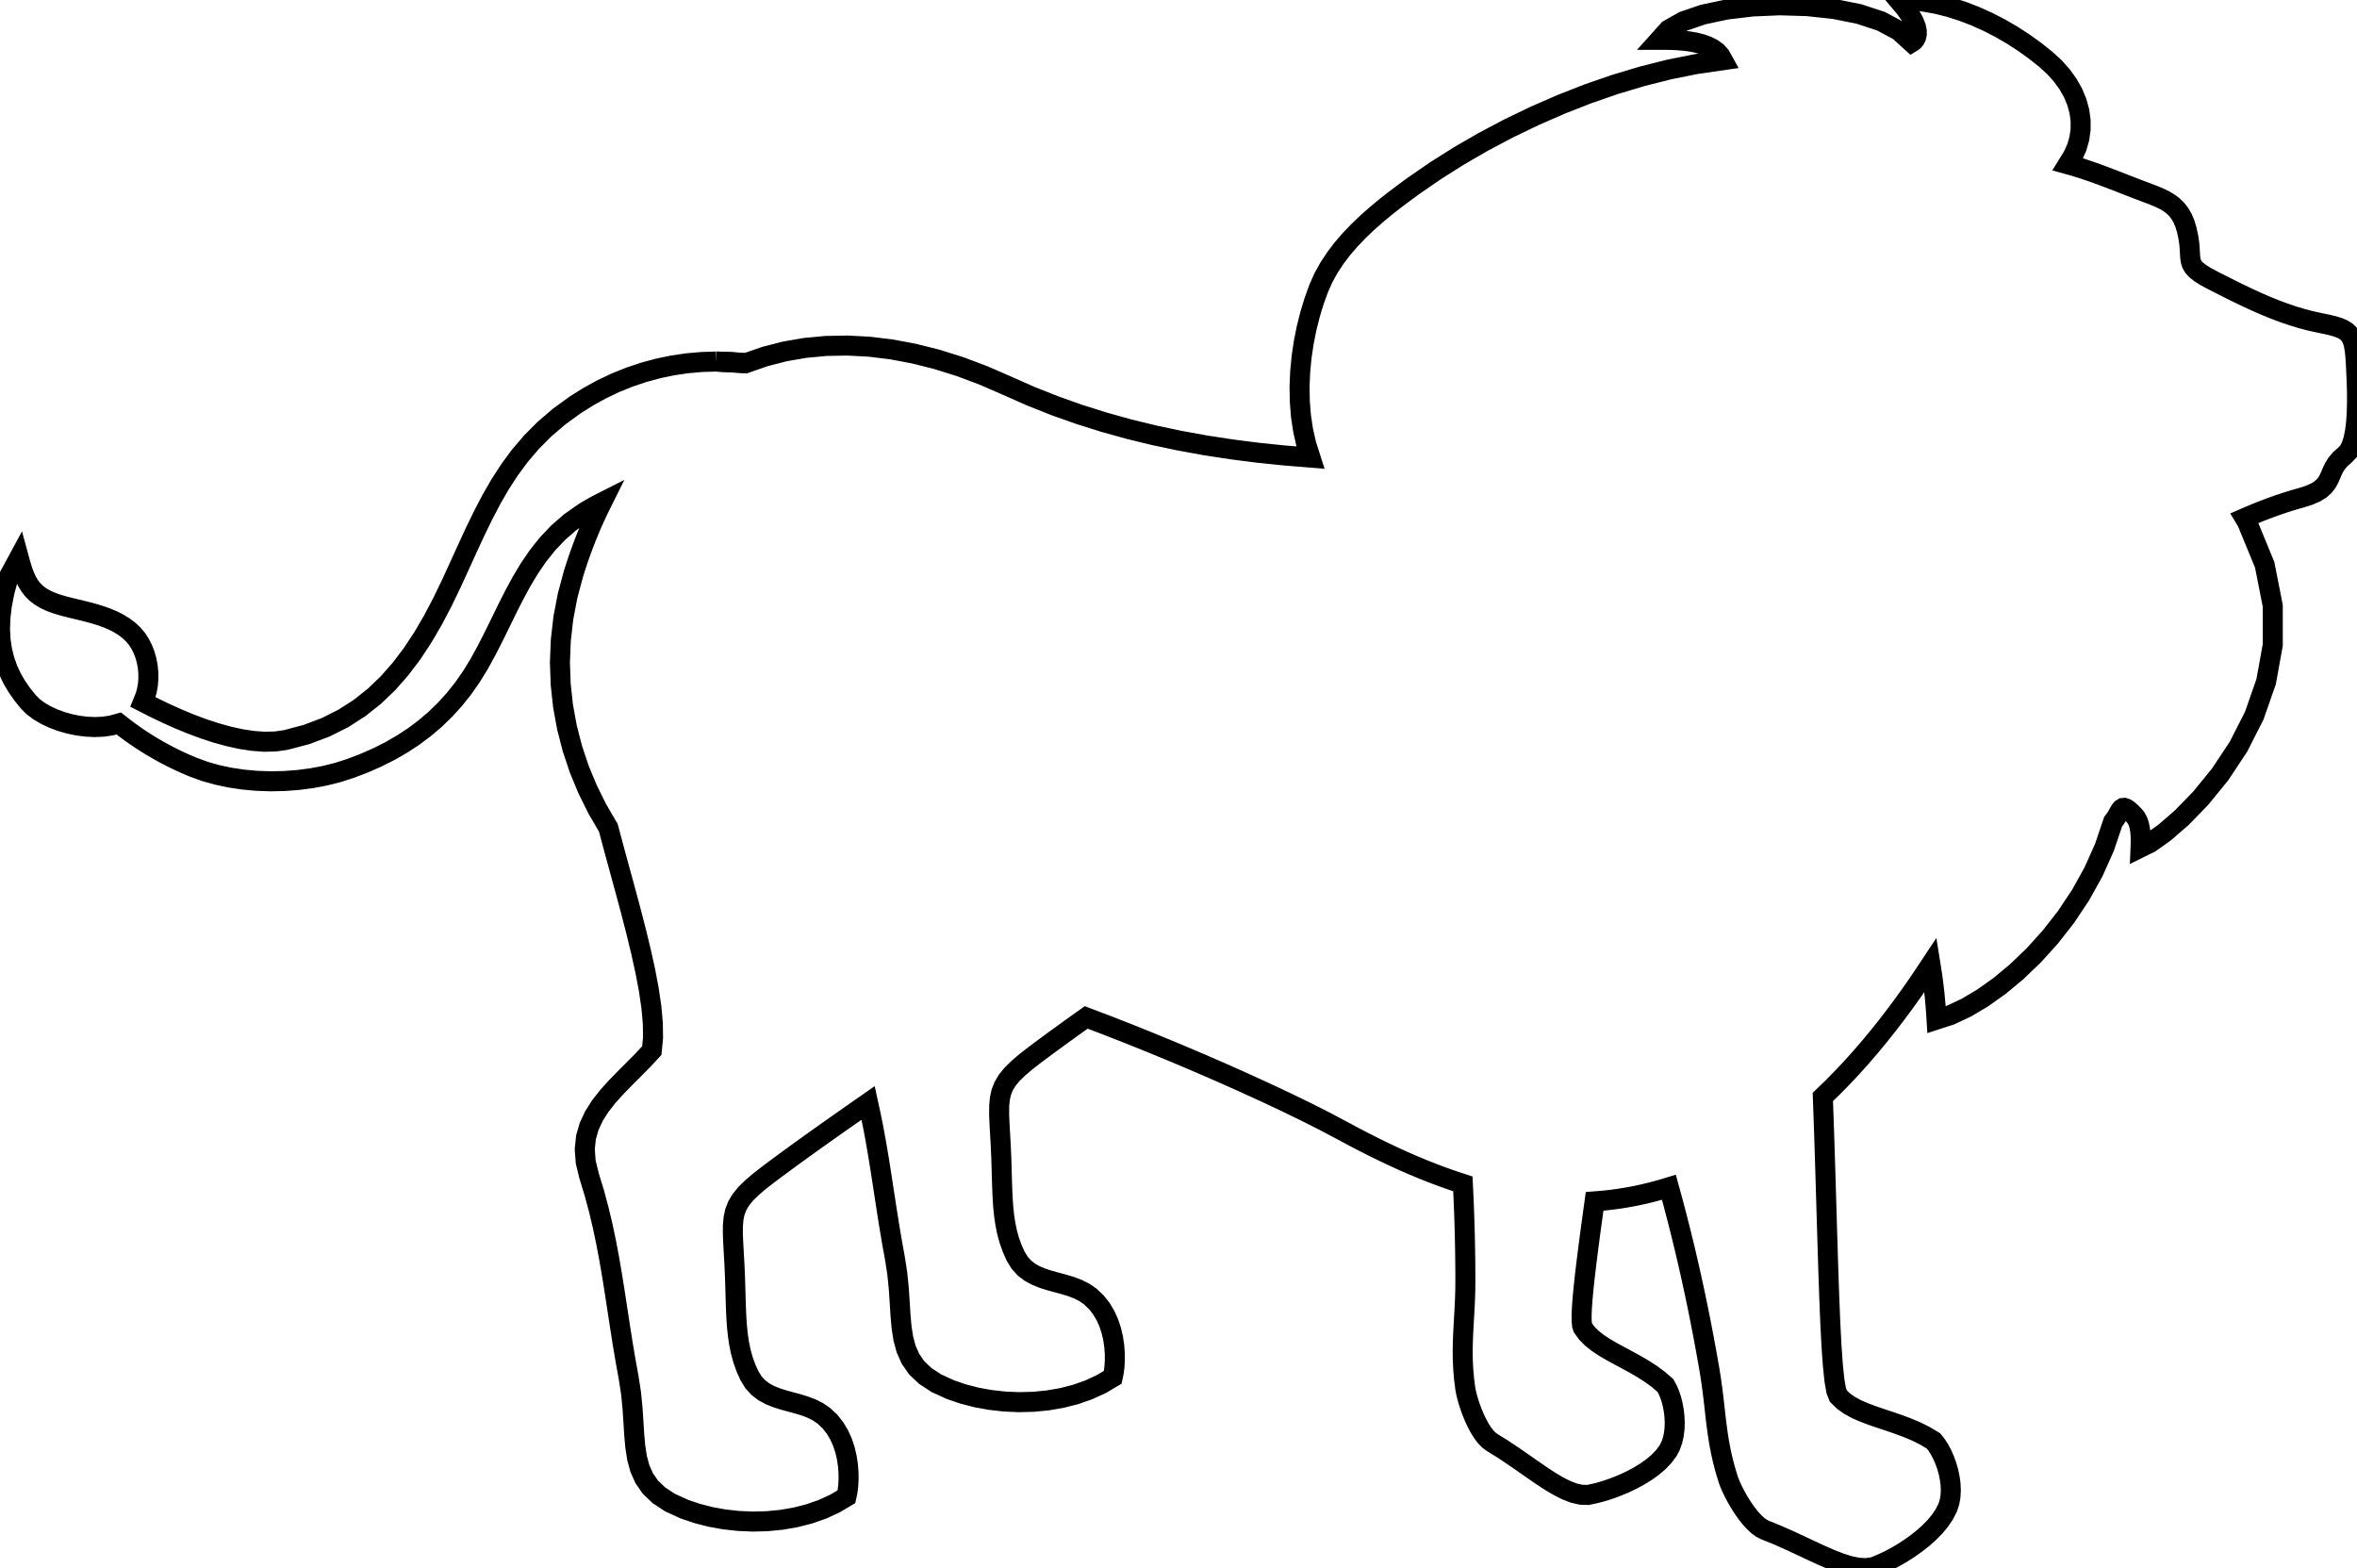 <?xml version="1.0"?>
<svg 
  xmlns="http://www.w3.org/2000/svg" 
  xmlns:xlink="http://www.w3.org/1999/xlink" version="1.1" preserveAspectRatio="xMinYMin meet" viewBox="0 -98.007 147.318 98.006" width="100%" height="100%">
  <path fill="none" stroke="#000000" stroke-width="1%" d="M46.611,-75.309L44.777,-75.412L45.695,-75.387L46.611,-75.309"/>
  <path fill="none" stroke="#000000" stroke-width="1%" d="M44.777,-75.412L46.611,-75.309L47.812,-75.726L49.05,-76.044L50.323,-76.264L51.628,-76.386L52.963,-76.411L54.325,-76.34L55.713,-76.172L57.123,-75.908L58.554,-75.548L60.004,-75.094L61.469,-74.544L62.947,-73.9L64.435,-73.242L65.943,-72.644L67.47,-72.103L69.015,-71.617L70.577,-71.183L72.155,-70.799L73.749,-70.463L75.356,-70.171L76.977,-69.923L78.61,-69.714L80.255,-69.544L81.91,-69.409L81.645,-70.24L81.448,-71.105L81.314,-71.997L81.241,-72.908L81.225,-73.831L81.263,-74.758L81.351,-75.683L81.486,-76.597L81.665,-77.493L81.883,-78.363L82.138,-79.201L82.427,-79.998L82.719,-80.651L83.067,-81.28L83.465,-81.885L83.908,-82.466L84.39,-83.024L84.904,-83.561L85.444,-84.078L86.005,-84.574L86.581,-85.052L87.165,-85.512L87.752,-85.954L88.335,-86.381L89.72,-87.336L91.18,-88.258L92.705,-89.141L94.285,-89.976L95.91,-90.76L97.569,-91.484L99.252,-92.144L100.95,-92.732L102.652,-93.242L104.347,-93.668L106.027,-94.004L107.681,-94.244L107.523,-94.529L107.303,-94.768L107.03,-94.966L106.714,-95.126L106.363,-95.252L105.987,-95.348L105.595,-95.418L105.196,-95.466L104.8,-95.496L104.416,-95.512L104.053,-95.519L103.72,-95.519L104.286,-96.15L105.219,-96.678L106.451,-97.099L107.911,-97.408L109.53,-97.602L111.239,-97.675L112.966,-97.623L114.644,-97.443L116.201,-97.13L117.569,-96.68L118.678,-96.088L119.48,-95.36L119.536,-95.394L119.612,-95.455L119.691,-95.549L119.759,-95.68L119.801,-95.853L119.801,-96.071L119.745,-96.34L119.617,-96.663L119.402,-97.046L119.086,-97.492L118.652,-98.007L119.445,-97.988L120.247,-97.904L121.052,-97.76L121.859,-97.558L122.662,-97.302L123.457,-96.996L124.242,-96.643L125.012,-96.247L125.763,-95.812L126.492,-95.34L127.194,-94.836L127.866,-94.302L128.407,-93.807L128.872,-93.287L129.261,-92.747L129.573,-92.193L129.807,-91.627L129.964,-91.055L130.043,-90.481L130.042,-89.91L129.963,-89.345L129.803,-88.792L129.563,-88.255L129.243,-87.738L129.604,-87.637L129.963,-87.528L130.321,-87.412L130.678,-87.291L131.035,-87.165L131.393,-87.034L131.751,-86.899L132.11,-86.761L132.471,-86.621L132.835,-86.479L133.201,-86.337L133.57,-86.194L133.965,-86.045L134.335,-85.906L134.681,-85.772L135.002,-85.635L135.298,-85.489L135.57,-85.327L135.817,-85.143L136.039,-84.928L136.236,-84.678L136.408,-84.385L136.555,-84.042L136.677,-83.643L136.777,-83.183L136.834,-82.791L136.862,-82.457L136.877,-82.171L136.893,-81.924L136.925,-81.707L136.987,-81.51L137.095,-81.323L137.263,-81.139L137.507,-80.946L137.839,-80.736L138.276,-80.5L138.825,-80.22L139.375,-79.943L139.925,-79.671L140.477,-79.407L141.031,-79.152L141.589,-78.909L142.151,-78.679L142.719,-78.466L143.293,-78.27L143.873,-78.094L144.462,-77.941L145.06,-77.812L145.489,-77.724L145.857,-77.635L146.168,-77.538L146.428,-77.428L146.64,-77.297L146.811,-77.139L146.945,-76.948L147.048,-76.716L147.124,-76.438L147.179,-76.107L147.218,-75.717L147.246,-75.261L147.264,-74.904L147.285,-74.46L147.305,-73.949L147.318,-73.39L147.318,-72.804L147.302,-72.209L147.264,-71.626L147.198,-71.073L147.1,-70.571L146.965,-70.14L146.787,-69.798L146.562,-69.566L146.267,-69.305L146.05,-69.048L145.891,-68.795L145.771,-68.548L145.669,-68.307L145.566,-68.073L145.44,-67.848L145.273,-67.632L145.044,-67.427L144.733,-67.233L144.319,-67.051L143.784,-66.883L143.558,-66.821L143.316,-66.75L143.059,-66.672L142.787,-66.585L142.504,-66.49L142.21,-66.388L141.906,-66.278L141.595,-66.161L141.278,-66.038L140.955,-65.908L140.63,-65.771L140.302,-65.629L140.328,-65.586L140.354,-65.544L140.38,-65.501L140.405,-65.458L140.429,-65.414L140.453,-65.37L141.548,-62.708L142.053,-60.145L142.054,-57.703L141.639,-55.406L140.895,-53.277L139.909,-51.339L138.768,-49.617L137.559,-48.132L136.37,-46.908L135.287,-45.969L134.398,-45.338L133.789,-45.037L133.795,-45.187L133.799,-45.351L133.8,-45.524L133.796,-45.704L133.786,-45.887L133.768,-46.071L133.741,-46.253L133.703,-46.429L133.652,-46.596L133.587,-46.752L133.508,-46.893L133.411,-47.017L133.197,-47.234L133.023,-47.386L132.883,-47.478L132.77,-47.516L132.678,-47.507L132.6,-47.458L132.531,-47.374L132.462,-47.261L132.389,-47.127L132.305,-46.978L132.202,-46.819L132.076,-46.657L131.531,-45.045L130.844,-43.51L130.038,-42.06L129.134,-40.704L128.154,-39.451L127.122,-38.309L126.057,-37.287L124.984,-36.394L123.923,-35.639L122.897,-35.03L121.928,-34.575L121.038,-34.285L121.02,-34.576L121,-34.867L120.978,-35.155L120.953,-35.443L120.926,-35.729L120.896,-36.014L120.864,-36.298L120.829,-36.581L120.792,-36.863L120.752,-37.144L120.709,-37.425L120.664,-37.705L120.155,-36.937L119.634,-36.178L119.103,-35.431L118.561,-34.697L118.01,-33.976L117.45,-33.272L116.881,-32.584L116.304,-31.915L115.721,-31.265L115.13,-30.638L114.534,-30.033L113.932,-29.452L114.012,-27.18L114.083,-24.944L114.148,-22.774L114.21,-20.696L114.27,-18.739L114.333,-16.931L114.4,-15.298L114.474,-13.87L114.559,-12.674L114.656,-11.737L114.77,-11.088L114.902,-10.755L115.22,-10.445L115.598,-10.177L116.026,-9.944L116.497,-9.737L117.002,-9.546L117.535,-9.364L118.086,-9.181L118.648,-8.988L119.213,-8.778L119.773,-8.542L120.32,-8.269L120.846,-7.953L121.035,-7.717L121.215,-7.438L121.383,-7.124L121.536,-6.78L121.669,-6.414L121.779,-6.032L121.862,-5.64L121.914,-5.247L121.931,-4.858L121.909,-4.48L121.845,-4.12L121.735,-3.785L121.522,-3.366L121.249,-2.961L120.925,-2.573L120.562,-2.205L120.169,-1.858L119.758,-1.536L119.339,-1.239L118.923,-0.971L118.52,-0.734L118.141,-0.53L117.797,-0.362L117.498,-0.232L117.086,-0.065L116.635,-0.001L116.147,-0.028L115.624,-0.133L115.066,-0.305L114.476,-0.532L113.854,-0.802L113.202,-1.103L112.522,-1.424L111.815,-1.752L111.083,-2.075L110.326,-2.381L110.087,-2.504L109.846,-2.683L109.606,-2.91L109.37,-3.175L109.142,-3.468L108.924,-3.781L108.72,-4.103L108.533,-4.426L108.367,-4.739L108.225,-5.034L108.11,-5.3L108.025,-5.529L107.835,-6.149L107.679,-6.742L107.551,-7.315L107.446,-7.873L107.36,-8.423L107.286,-8.968L107.221,-9.515L107.159,-10.07L107.094,-10.637L107.021,-11.222L106.936,-11.832L106.834,-12.47L106.665,-13.424L106.49,-14.376L106.307,-15.327L106.117,-16.276L105.919,-17.224L105.714,-18.17L105.5,-19.114L105.279,-20.057L105.049,-20.997L104.811,-21.935L104.565,-22.872L104.309,-23.806L103.916,-23.687L103.524,-23.577L103.133,-23.475L102.743,-23.382L102.355,-23.297L101.968,-23.221L101.582,-23.152L101.197,-23.091L100.813,-23.038L100.43,-22.993L100.048,-22.956L99.667,-22.926L99.522,-21.873L99.386,-20.874L99.263,-19.934L99.153,-19.058L99.057,-18.252L98.978,-17.522L98.917,-16.872L98.875,-16.309L98.854,-15.838L98.856,-15.464L98.881,-15.193L98.932,-15.03L99.182,-14.685L99.495,-14.371L99.861,-14.081L100.272,-13.808L100.719,-13.546L101.193,-13.287L101.684,-13.025L102.184,-12.752L102.683,-12.462L103.174,-12.147L103.646,-11.801L104.092,-11.417L104.231,-11.163L104.356,-10.871L104.464,-10.546L104.552,-10.197L104.619,-9.829L104.66,-9.45L104.675,-9.067L104.66,-8.687L104.613,-8.317L104.531,-7.964L104.412,-7.634L104.254,-7.335L103.985,-6.974L103.661,-6.636L103.292,-6.323L102.889,-6.034L102.461,-5.77L102.021,-5.532L101.577,-5.32L101.14,-5.135L100.721,-4.976L100.33,-4.845L99.978,-4.743L99.674,-4.668L99.258,-4.578L98.821,-4.59L98.365,-4.694L97.887,-4.879L97.389,-5.132L96.868,-5.442L96.325,-5.799L95.758,-6.189L95.168,-6.602L94.553,-7.026L93.914,-7.451L93.249,-7.863L93.044,-8.018L92.845,-8.226L92.655,-8.479L92.475,-8.768L92.307,-9.082L92.152,-9.413L92.011,-9.751L91.888,-10.086L91.782,-10.409L91.695,-10.71L91.63,-10.981L91.587,-11.211L91.508,-11.827L91.457,-12.413L91.429,-12.975L91.421,-13.519L91.429,-14.052L91.448,-14.579L91.475,-15.107L91.506,-15.641L91.537,-16.187L91.564,-16.752L91.583,-17.341L91.589,-17.96L91.588,-18.466L91.584,-18.971L91.579,-19.476L91.571,-19.981L91.561,-20.486L91.549,-20.991L91.535,-21.496L91.519,-22.001L91.5,-22.506L91.48,-23.011L91.457,-23.516L91.432,-24.02L90.814,-24.223L90.197,-24.44L89.577,-24.672L88.957,-24.917L88.335,-25.176L87.711,-25.448L87.086,-25.733L86.458,-26.031L85.827,-26.34L85.194,-26.661L84.558,-26.993L83.919,-27.336L82.857,-27.899L81.692,-28.488L80.439,-29.098L79.116,-29.721L77.738,-30.351L76.321,-30.982L74.881,-31.607L73.434,-32.22L71.995,-32.814L70.581,-33.384L69.208,-33.921L67.891,-34.421L67.622,-34.229L67.354,-34.038L67.085,-33.846L66.818,-33.654L66.551,-33.461L66.285,-33.269L66.02,-33.076L65.755,-32.883L65.492,-32.689L65.229,-32.495L64.967,-32.3L64.707,-32.105L64.111,-31.643L63.626,-31.229L63.241,-30.847L62.946,-30.483L62.73,-30.121L62.583,-29.747L62.494,-29.344L62.452,-28.898L62.448,-28.393L62.47,-27.815L62.508,-27.148L62.551,-26.376L62.582,-25.671L62.603,-25.001L62.621,-24.361L62.64,-23.75L62.665,-23.164L62.703,-22.6L62.758,-22.055L62.836,-21.526L62.941,-21.009L63.079,-20.502L63.256,-20.002L63.477,-19.505L63.735,-19.083L64.043,-18.747L64.393,-18.482L64.777,-18.275L65.186,-18.11L65.615,-17.975L66.053,-17.855L66.495,-17.736L66.932,-17.604L67.355,-17.444L67.759,-17.244L68.134,-16.988L68.516,-16.628L68.835,-16.225L69.096,-15.787L69.302,-15.325L69.459,-14.849L69.571,-14.368L69.642,-13.892L69.677,-13.43L69.681,-12.993L69.657,-12.591L69.61,-12.232L69.546,-11.928L68.82,-11.499L68.042,-11.142L67.22,-10.855L66.365,-10.637L65.485,-10.485L64.59,-10.399L63.689,-10.376L62.791,-10.414L61.906,-10.513L61.042,-10.669L60.21,-10.883L59.419,-11.151L58.524,-11.561L57.824,-12.02L57.293,-12.528L56.905,-13.087L56.635,-13.697L56.458,-14.357L56.349,-15.068L56.282,-15.83L56.232,-16.643L56.174,-17.508L56.082,-18.425L55.931,-19.395L55.777,-20.232L55.636,-21.06L55.503,-21.88L55.376,-22.693L55.252,-23.5L55.129,-24.302L55.005,-25.1L54.875,-25.896L54.739,-26.69L54.592,-27.485L54.433,-28.279L54.259,-29.076L53.733,-28.709L53.208,-28.342L52.684,-27.975L52.162,-27.608L51.641,-27.24L51.122,-26.872L50.605,-26.503L50.091,-26.134L49.58,-25.763L49.071,-25.391L48.566,-25.018L48.064,-24.643L47.468,-24.181L46.983,-23.766L46.598,-23.385L46.303,-23.02L46.087,-22.659L45.94,-22.284L45.851,-21.881L45.809,-21.435L45.805,-20.93L45.827,-20.352L45.864,-19.685L45.908,-18.914L45.938,-18.209L45.96,-17.538L45.977,-16.899L45.996,-16.288L46.022,-15.702L46.06,-15.138L46.115,-14.592L46.192,-14.063L46.298,-13.546L46.436,-13.039L46.613,-12.539L46.834,-12.042L47.092,-11.62L47.4,-11.284L47.75,-11.019L48.133,-10.812L48.543,-10.648L48.971,-10.512L49.41,-10.392L49.852,-10.273L50.288,-10.141L50.712,-9.982L51.115,-9.781L51.49,-9.525L51.872,-9.166L52.192,-8.762L52.452,-8.325L52.659,-7.863L52.816,-7.386L52.928,-6.905L52.999,-6.429L53.034,-5.967L53.037,-5.53L53.013,-5.127L52.967,-4.769L52.902,-4.464L52.177,-4.036L51.399,-3.679L50.577,-3.393L49.722,-3.174L48.842,-3.023L47.947,-2.936L47.045,-2.913L46.147,-2.952L45.262,-3.05L44.399,-3.207L43.567,-3.421L42.775,-3.689L41.881,-4.098L41.181,-4.557L40.649,-5.066L40.262,-5.625L39.992,-6.234L39.815,-6.894L39.706,-7.605L39.639,-8.367L39.589,-9.18L39.531,-10.045L39.439,-10.962L39.288,-11.932L39.091,-13.018L38.912,-14.09L38.745,-15.149L38.585,-16.197L38.425,-17.238L38.26,-18.274L38.083,-19.306L37.889,-20.338L37.672,-21.373L37.425,-22.411L37.144,-23.457L36.821,-24.513L36.608,-25.386L36.549,-26.188L36.626,-26.929L36.825,-27.617L37.127,-28.263L37.516,-28.874L37.975,-29.462L38.488,-30.033L39.038,-30.598L39.607,-31.167L40.18,-31.747L40.739,-32.348L40.816,-33.148L40.804,-34.058L40.713,-35.064L40.553,-36.152L40.334,-37.311L40.066,-38.526L39.761,-39.785L39.428,-41.075L39.077,-42.381L38.719,-43.692L38.364,-44.994L38.022,-46.273L37.329,-47.461L36.722,-48.687L36.202,-49.946L35.772,-51.235L35.434,-52.551L35.191,-53.889L35.044,-55.245L34.997,-56.616L35.052,-57.998L35.211,-59.388L35.477,-60.78L35.851,-62.173L35.979,-62.575L36.11,-62.971L36.245,-63.36L36.384,-63.744L36.526,-64.122L36.673,-64.495L36.823,-64.861L36.976,-65.221L37.133,-65.576L37.294,-65.925L37.458,-66.268L37.626,-66.606L37.529,-66.557L37.433,-66.507L37.337,-66.457L37.242,-66.406L37.146,-66.354L37.051,-66.301L36.957,-66.248L36.862,-66.193L36.769,-66.138L36.675,-66.083L36.582,-66.026L36.489,-65.968L35.64,-65.371L34.888,-64.717L34.221,-64.014L33.626,-63.268L33.09,-62.484L32.602,-61.67L32.147,-60.831L31.713,-59.974L31.289,-59.105L30.859,-58.231L30.413,-57.358L29.938,-56.491L29.457,-55.709L28.943,-54.975L28.395,-54.288L27.813,-53.647L27.196,-53.05L26.544,-52.495L25.857,-51.981L25.134,-51.507L24.376,-51.07L23.581,-50.67L22.749,-50.305L21.879,-49.973L21.111,-49.728L20.309,-49.527L19.482,-49.371L18.636,-49.261L17.779,-49.196L16.917,-49.178L16.058,-49.207L15.207,-49.284L14.374,-49.408L13.563,-49.581L12.783,-49.803L12.04,-50.074L11.583,-50.269L11.139,-50.472L10.707,-50.683L10.288,-50.901L9.882,-51.125L9.489,-51.354L9.11,-51.588L8.744,-51.826L8.392,-52.066L8.055,-52.308L7.732,-52.551L7.423,-52.794L6.954,-52.665L6.454,-52.591L5.931,-52.568L5.395,-52.593L4.856,-52.662L4.323,-52.773L3.806,-52.922L3.314,-53.106L2.857,-53.321L2.444,-53.565L2.086,-53.833L1.79,-54.123L1.403,-54.599L1.056,-55.095L0.752,-55.615L0.495,-56.163L0.288,-56.74L0.134,-57.351L0.037,-57.999L0,-58.687L0.027,-59.418L0.12,-60.196L0.284,-61.025L0.521,-61.906L0.534,-61.93L0.57,-61.997L0.624,-62.097L0.692,-62.223L0.77,-62.365L0.852,-62.516L0.934,-62.667L1.011,-62.81L1.079,-62.936L1.134,-63.036L1.17,-63.102L1.183,-63.126L1.298,-62.705L1.418,-62.324L1.547,-61.982L1.69,-61.674L1.854,-61.399L2.043,-61.153L2.263,-60.933L2.519,-60.736L2.817,-60.56L3.162,-60.4L3.56,-60.255L4.015,-60.122L4.384,-60.028L4.763,-59.937L5.148,-59.844L5.536,-59.746L5.924,-59.639L6.308,-59.521L6.684,-59.386L7.05,-59.232L7.401,-59.054L7.735,-58.85L8.047,-58.616L8.334,-58.347L8.56,-58.078L8.756,-57.777L8.922,-57.45L9.057,-57.101L9.161,-56.736L9.232,-56.359L9.27,-55.976L9.274,-55.591L9.243,-55.209L9.177,-54.836L9.075,-54.477L8.936,-54.136L9.639,-53.777L10.375,-53.423L11.135,-53.082L11.912,-52.761L12.699,-52.467L13.489,-52.207L14.274,-51.989L15.046,-51.818L15.799,-51.703L16.524,-51.65L17.216,-51.667L17.866,-51.76L19.171,-52.106L20.37,-52.56L21.471,-53.115L22.481,-53.764L23.409,-54.5L24.26,-55.318L25.044,-56.21L25.768,-57.169L26.44,-58.19L27.067,-59.264L27.656,-60.386L28.217,-61.549L28.726,-62.66L29.217,-63.739L29.703,-64.787L30.196,-65.802L30.709,-66.785L31.256,-67.734L31.849,-68.65L32.5,-69.531L33.224,-70.377L34.033,-71.189L34.939,-71.965L35.956,-72.705L36.778,-73.221L37.619,-73.683L38.476,-74.089L39.349,-74.44L40.234,-74.737L41.129,-74.98L42.033,-75.168L42.944,-75.303L43.859,-75.384L44.777,-75.412"/>
</svg>